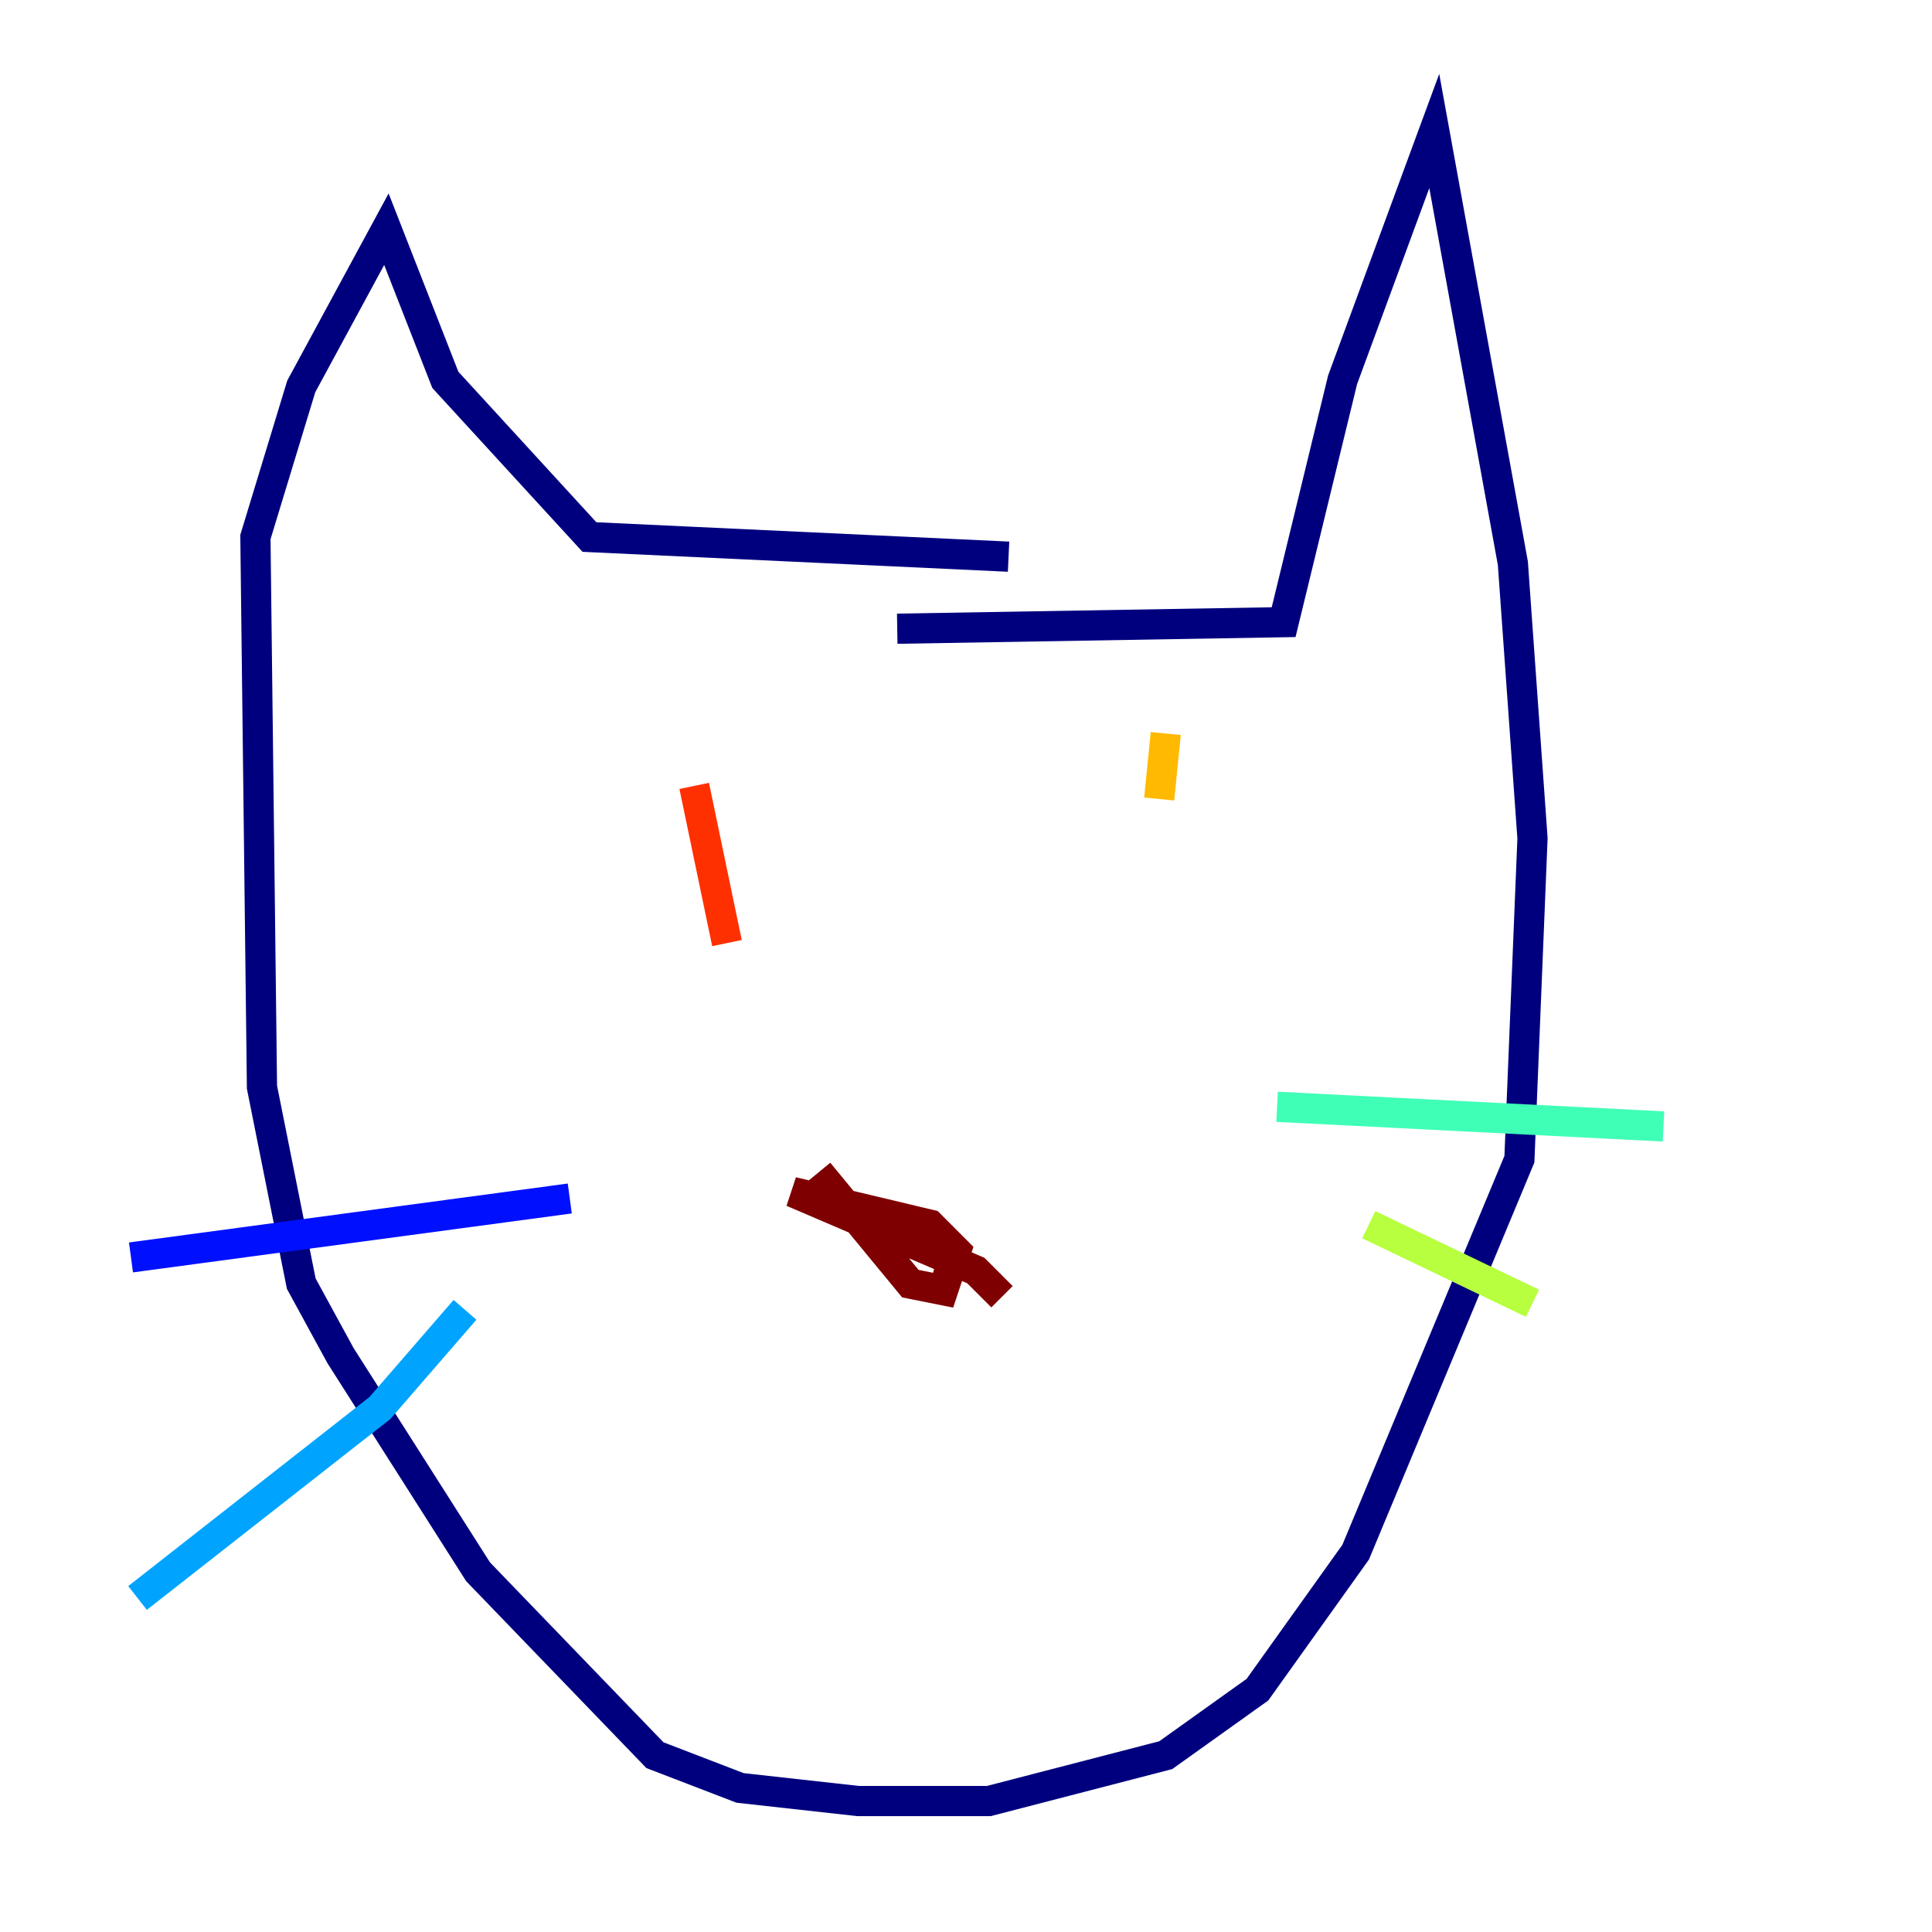 <?xml version="1.0" encoding="utf-8" ?>
<svg baseProfile="tiny" height="128" version="1.2" viewBox="0,0,128,128" width="128" xmlns="http://www.w3.org/2000/svg" xmlns:ev="http://www.w3.org/2001/xml-events" xmlns:xlink="http://www.w3.org/1999/xlink"><defs /><polyline fill="none" points="59.444,41.654 85.044,41.22 88.949,25.166 95.024,8.678 100.231,37.315 101.532,55.539 100.664,76.8 89.817,102.834 83.308,111.946 77.234,116.285 65.519,119.322 56.841,119.322 49.031,118.454 43.39,116.285 31.675,104.136 22.563,89.817 19.959,85.044 17.356,72.027 16.922,35.58 19.959,25.6 25.6,15.186 29.505,25.166 39.051,35.58 66.82,36.881" stroke="#00007f" stroke-width="2" /><polyline fill="none" points="37.749,79.403 8.678,83.308" stroke="#0010ff" stroke-width="2" /><polyline fill="none" points="30.807,86.78 25.166,93.288 9.112,105.871" stroke="#00a4ff" stroke-width="2" /><polyline fill="none" points="84.61,73.329 110.21,74.63" stroke="#3fffb7" stroke-width="2" /><polyline fill="none" points="90.685,81.139 101.532,86.346" stroke="#b7ff3f" stroke-width="2" /><polyline fill="none" points="77.234,48.597 76.8,52.936" stroke="#ffb900" stroke-width="2" /><polyline fill="none" points="45.993,52.068 48.163,62.481" stroke="#ff3000" stroke-width="2" /><polyline fill="none" points="54.237,77.668 60.312,85.044 62.481,85.478 63.349,82.875 61.614,81.139 52.502,78.969 64.651,84.176 66.386,85.912" stroke="#7f0000" stroke-width="2" /></svg>